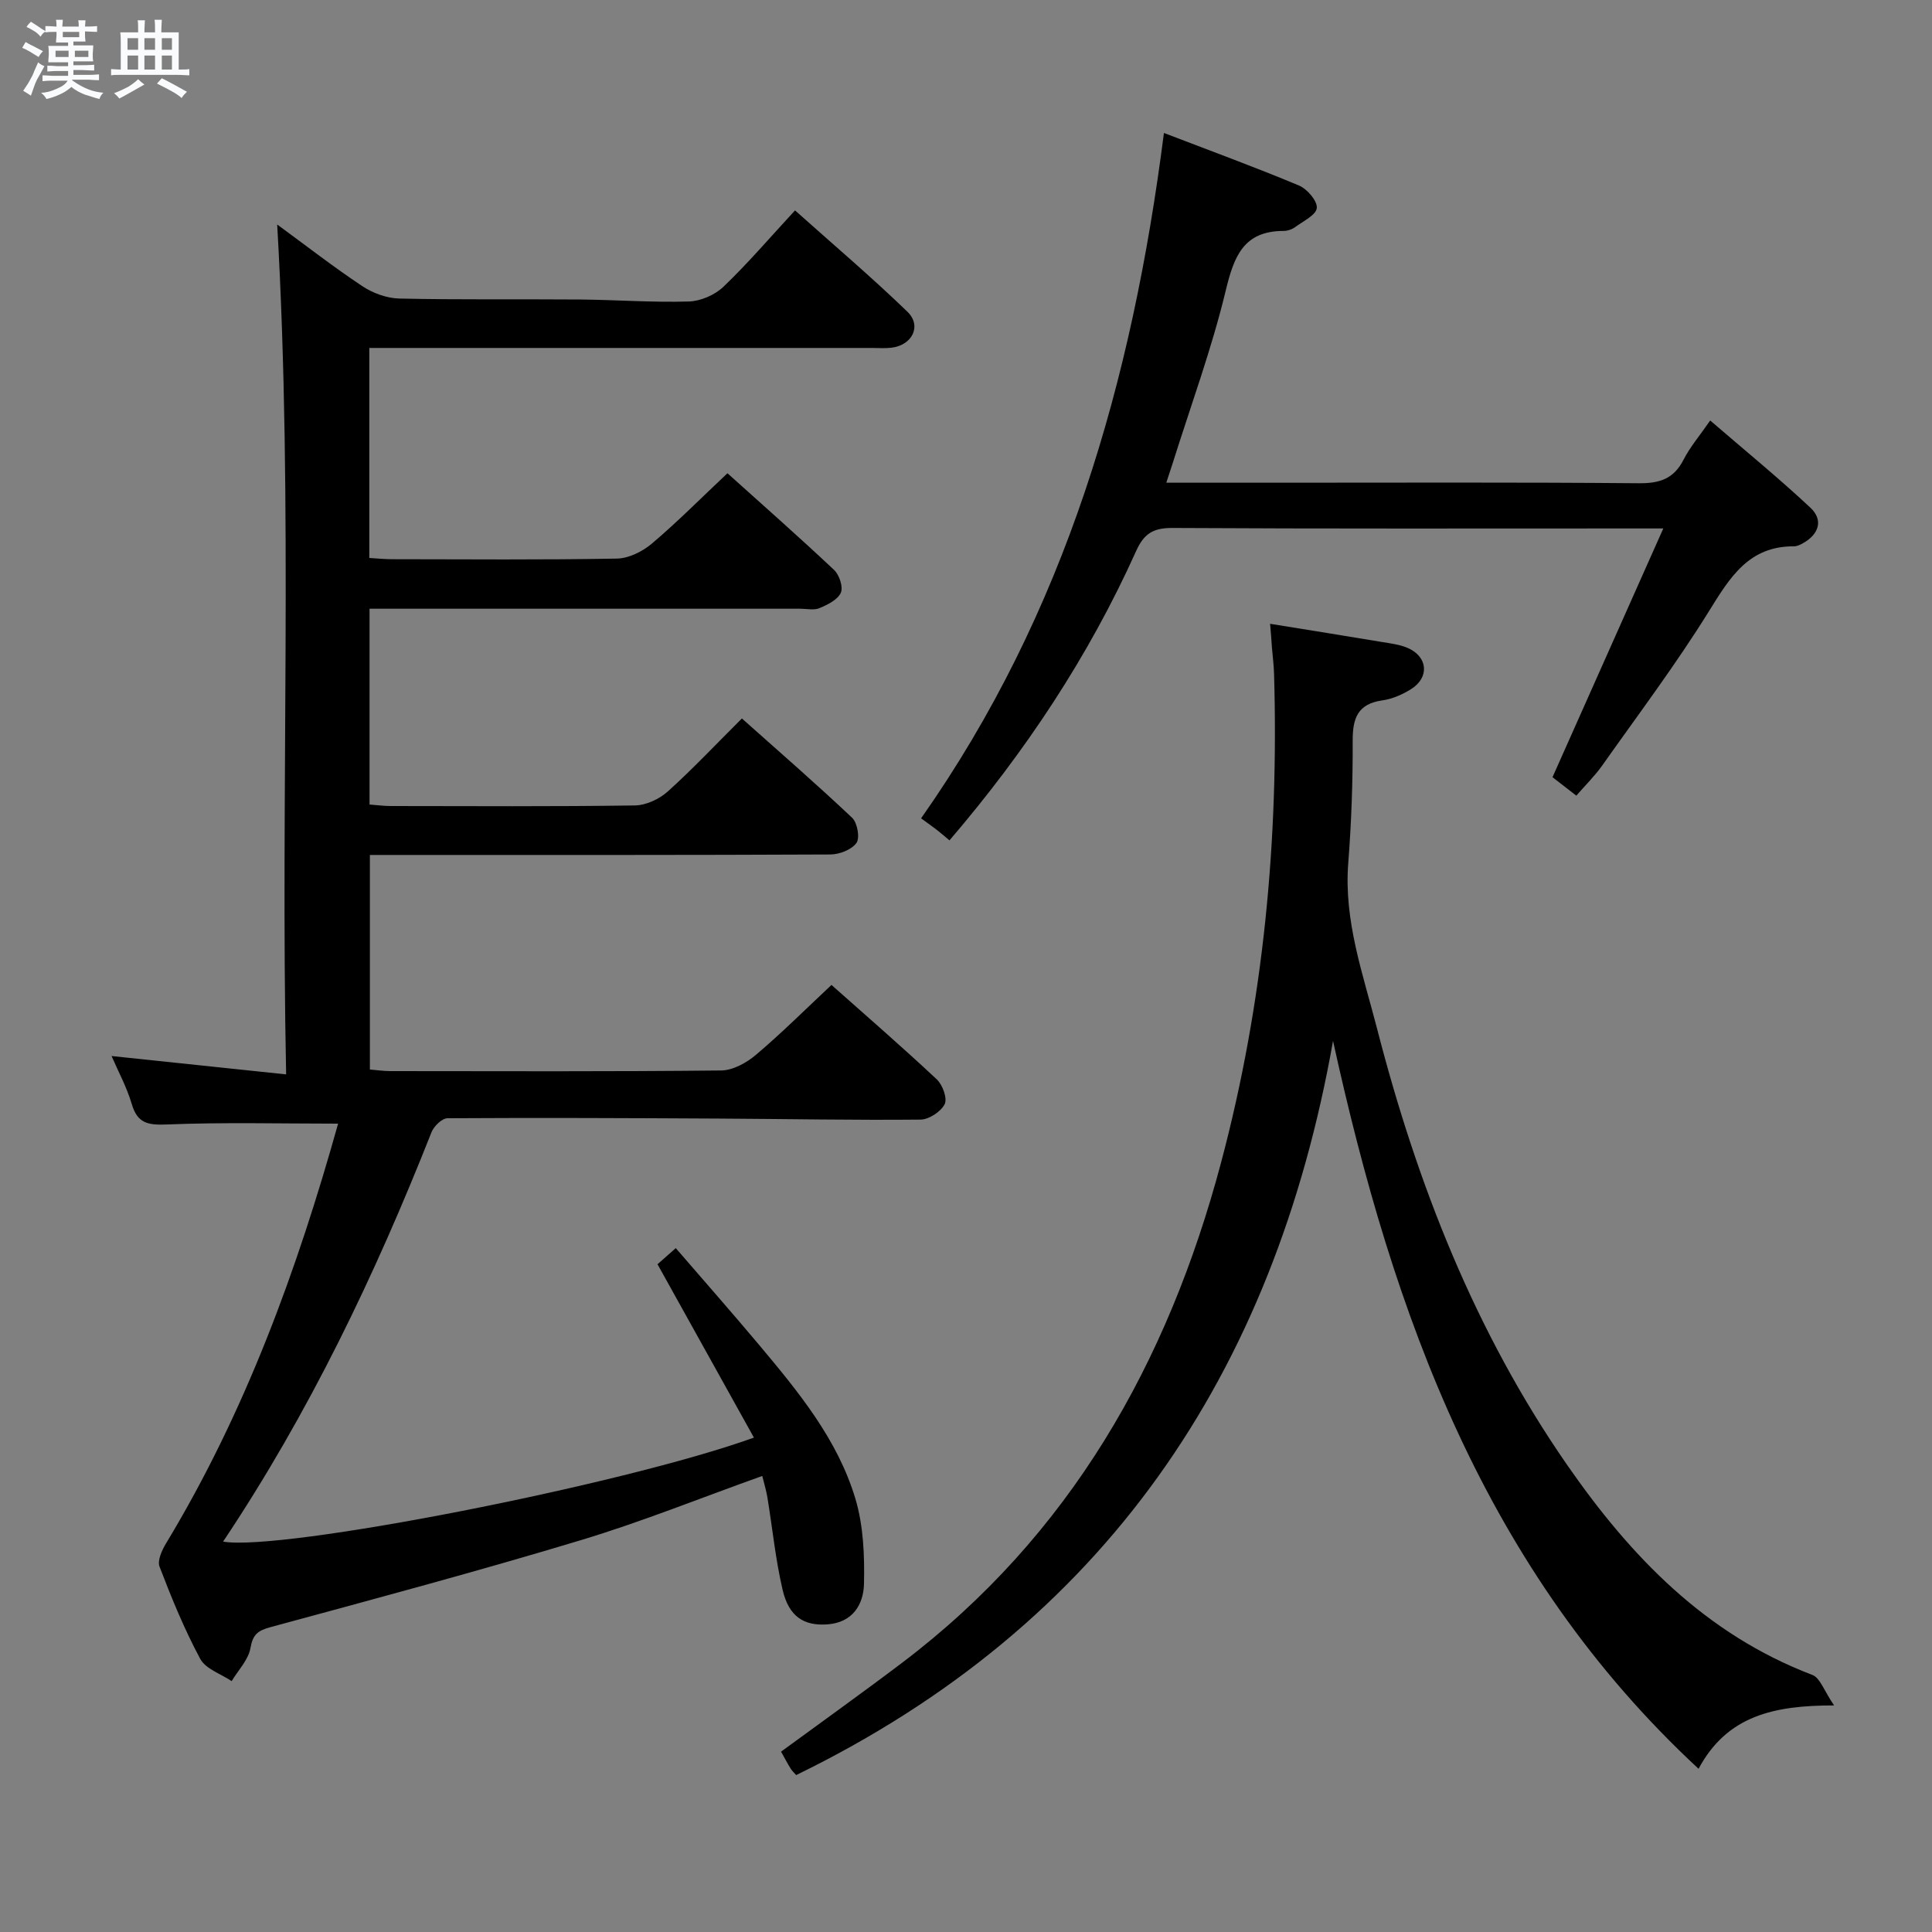 <svg enable-background="new 0 0 400 400" viewBox="0 0 400 400" xmlns="http://www.w3.org/2000/svg"><rect x="0" y="0" width="400" height="400" fill="#808080" stroke="none"/><path d="m6.8 9.5c.6.3 1.3.7 2.1 1.1-.4.4-.7.8-.9 1.2-.7-.4-1.3-.8-1.8-1.1s-1.1-.6-1.6-.8c.2-.4.5-.8.7-1.2.4.2.8.5 1.5.8zm.9 6.9c-.3.6-.5 1.1-.7 1.7s-.4 1.1-.6 1.7c-.6-.4-1.1-.7-1.6-1 .7-1 1.2-1.8 1.5-2.4.3-.5.6-1.1.8-1.7.3-.6.5-1.2.8-1.8.3.3.8.6 1.3.8-.7 1.3-1.2 2.2-1.5 2.7zm.1-11c.4.3 1 .7 1.7 1.1-.5.2-.8.6-1.1 1.1-.5-.6-1-1-1.4-1.2s-.9-.6-1.5-.8c.2-.4.5-.7.9-1.1.5.3.9.6 1.4.9zm10.5 13.1c1 .4 2 .6 3.1.7-.4.4-.7.8-.8 1.3-.9-.2-1.9-.6-3-.9-1-.4-2-.9-2.8-1.6-.5.4-1.1.9-1.9 1.3s-1.9.9-3.3 1.2c-.1-.3-.5-.8-1.1-1.3 1 0 2.1-.3 3.2-.8 1.2-.5 1.9-1 2.3-1.7h-3.2c-.4 0-1 0-2 .1v-1.2c1 0 1.7.1 2 .1h3.3v-1h-2.3c-.2 0-.9 0-2 .1v-1.2c1.2 0 1.9.1 2 .1h2.3v-.8h-4.1c0-.7.1-1.2.1-1.6 0-.5 0-1.1-.1-1.8h4.1v-.7h-2.5c0-.6.1-1.1.1-1.6v-.6h-.5c-.4 0-1 0-1.8.1v-1.3c1.2 0 1.9.1 2.1.1h.2c0-.3 0-.8-.1-1.4h1.4c0 .6-.1 1-.1 1.4h3.4c0-.4 0-.8-.1-1.3h1.5c0 .4-.1.9-.1 1.3.7 0 1.5 0 2.5-.1v1.2c-1 0-1.8-.1-2.5-.1v.6c0 .3 0 .8.1 1.5h-2.5v.8h4.1c0 .7-.1 1.3-.1 1.8s0 1 .1 1.5h-4.1v.8h1.4c.8 0 1.8 0 2.9-.1v1.2c-1 0-1.9-.1-2.8-.1h-1.5v1h3.2c.3 0 1 0 2.1-.1v1.2c-1.1 0-1.8-.1-2.1-.1h-3.4l-.1.1c1.4 1 2.4 1.5 3.4 1.9zm-4.1-6.7v-1.3h-2.7v1.3zm2.2-4.1v-1.1h-3.4v1.1zm1.9 4.1v-1.3h-2.8v1.3z" fill="#fafbfc"/><path d="m37 6.7v2.3 5.4c1 0 1.8 0 2.2-.1v1.3c-.6 0-1.5-.1-2.5-.1h-11.9c-.7 0-1.3 0-1.8.1v-1.3c.5 0 1.1.1 2 .1v-5.2c0-1 0-1.8-.1-2.5h3.7c0-1.3 0-2.1-.1-2.5h1.5c0 .4-.1 1.3-.1 2.5h2.2c0-1.2 0-2.1-.1-2.6h1.5c0 .4-.1 1.3-.1 2.6zm-12.3 13.7c-.3-.4-.7-.8-1.1-1.1 1.1-.4 2.1-.9 2.9-1.3.8-.5 1.5-1 2.1-1.6.4.4.9.8 1.3 1.1-2.5 1.4-4.2 2.4-5.2 2.9zm3.9-10.1v-2.4h-2.2v2.4zm0 4.1v-2.9h-2.2v2.9zm3.5-4.1v-2.4h-2.2v2.4zm0 4.1v-2.9h-2.2v2.9zm.4 2.9 1-1.1c.6.3 1.4.7 2.5 1.3s2 1.1 2.7 1.5c-.4.4-.8.8-1.1 1.3-.8-.8-2.5-1.7-5.1-3zm3.1-7v-2.4h-2.1v2.4zm0 4.1v-2.9h-2.1v2.9z" fill="#fafbfc"/><g fill="#000001"><path d="m70 232.64c-11.99 0-23.73-.31-35.44.17-3.94.16-6.11-.22-7.29-4.26-1.02-3.47-2.8-6.72-4.17-9.91 11.86 1.25 23.61 2.48 36.14 3.8-1.21-59.38 1.52-117.31-1.85-175.96 6.01 4.4 11.68 8.82 17.65 12.78 2.18 1.45 5.06 2.49 7.64 2.55 12.49.28 25 .1 37.49.2 7.48.07 14.97.64 22.44.41 2.45-.07 5.4-1.35 7.18-3.06 5.04-4.82 9.59-10.15 14.81-15.8 7.85 7.02 15.79 13.75 23.26 20.97 3.04 2.94 1.01 6.95-3.3 7.46-1.32.16-2.66.05-4 .05-32.66 0-65.33 0-97.99 0-1.95 0-3.91 0-6.11 0v43.48c1.58.09 3.16.26 4.75.26 15.5.02 31 .15 46.49-.13 2.47-.04 5.32-1.46 7.27-3.11 5.31-4.5 10.22-9.46 15.64-14.56 7.13 6.41 14.72 13.1 22.09 20.03 1.08 1.02 1.91 3.56 1.38 4.72-.66 1.45-2.74 2.47-4.42 3.18-1.13.48-2.63.12-3.96.12-27.83 0-55.66 0-83.49 0-1.79 0-3.59 0-5.7 0v40.54c1.54.11 2.98.31 4.42.31 16.83.02 33.67.12 50.49-.12 2.31-.03 5.06-1.3 6.81-2.87 5.19-4.67 9.99-9.78 15.37-15.14 7.64 6.81 15.38 13.53 22.82 20.56 1.09 1.03 1.65 4.16.9 5.21-1 1.4-3.52 2.38-5.39 2.39-29.33.14-58.66.1-87.99.1-2.32 0-4.64 0-7.36 0v44.42c1.39.11 2.82.33 4.25.33 22.83.02 45.66.11 68.49-.13 2.43-.03 5.23-1.58 7.18-3.23 5.32-4.5 10.27-9.44 15.65-14.48 6.99 6.21 14.53 12.74 21.8 19.55 1.21 1.13 2.23 3.95 1.63 5.14-.78 1.55-3.24 3.17-4.99 3.19-13.82.14-27.64-.14-41.46-.21-18.83-.1-37.65-.19-56.48-.07-1.14.01-2.82 1.64-3.31 2.89-11.69 29.59-25.37 58.16-43.15 84.76 11.88 2.11 82.69-11.71 109.9-21.53-6.66-11.97-13.21-23.75-19.96-35.89.76-.67 1.98-1.75 3.78-3.34 5.81 6.74 11.6 13.3 17.23 20.01 8.14 9.71 16.28 19.57 19.97 31.91 1.66 5.57 1.9 11.73 1.77 17.6-.1 4.27-2.35 8.01-7.59 8.38-4.85.34-7.96-1.59-9.26-7.16-1.47-6.28-2.1-12.75-3.15-19.14-.24-1.45-.68-2.86-1.06-4.43-12.7 4.54-24.98 9.5-37.61 13.31-21.26 6.41-42.72 12.17-64.16 17.98-2.67.72-3.7 1.5-4.2 4.36-.43 2.43-2.53 4.56-3.89 6.83-2.22-1.5-5.37-2.51-6.5-4.6-3.29-6.12-5.94-12.6-8.43-19.1-.49-1.28.52-3.46 1.39-4.89 16.37-27.1 27.09-56.5 35.58-86.83z"/><path d="m262.96 129.15c8.09 1.31 15.64 2.51 23.17 3.77 1.8.3 3.68.52 5.32 1.23 4.17 1.81 4.55 6.09.72 8.51-1.79 1.13-3.91 2.06-5.99 2.35-5.06.72-6.13 3.66-6.12 8.28.03 8.47-.26 16.97-.92 25.42-.93 11.94 3.05 22.96 5.94 34.16 8.3 32.24 20.29 62.9 39.4 90.46 13.13 18.92 28.61 35.02 50.76 43.45 1.6.61 2.42 3.3 4.49 6.31-12.48-.01-22.18 2.13-28.06 13.12-44.24-41.02-63.21-93.94-75.68-150.7-12.2 68.91-47.3 120.91-111.15 152-.32-.37-.81-.81-1.15-1.35-.69-1.11-1.29-2.28-1.98-3.5 8.46-6.2 16.83-12.17 25.02-18.37 34.81-26.34 55.03-62.1 66.07-103.56 8.83-33.14 11.98-66.97 10.98-101.2-.05-1.83-.29-3.65-.44-5.47-.1-1.59-.23-3.19-.38-4.91z"/><path d="m344.37 109.41c-3.44 0-5.07 0-6.69 0-31.66 0-63.32.08-94.98-.1-3.94-.02-5.86 1.18-7.47 4.76-9.83 21.85-22.96 41.6-38.65 59.92-.96-.8-1.81-1.55-2.71-2.24-.91-.71-1.86-1.36-3.17-2.32 29.99-42.66 43.71-90.5 50.28-141.9 9.69 3.72 18.91 7.09 27.96 10.88 1.69.71 3.82 3.18 3.69 4.65-.13 1.45-2.82 2.73-4.49 3.96-.64.47-1.55.79-2.33.79-8.37-.01-10.33 5.28-12.05 12.41-2.91 12.08-7.24 23.81-10.97 35.69-.39 1.23-.8 2.46-1.32 4.03h22.36c25.16 0 50.32-.11 75.48.11 4.32.04 7.24-.92 9.26-4.89 1.34-2.63 3.32-4.93 5.51-8.1 7.09 6.12 14.13 11.86 20.75 18.06 2.71 2.54 1.78 5.48-1.53 7.34-.57.32-1.23.65-1.85.65-9.38-.07-13.29 6.44-17.62 13.42-6.83 11.01-14.65 21.4-22.13 31.99-1.51 2.13-3.41 3.99-5.34 6.21-1.97-1.53-3.65-2.82-4.93-3.82 7.52-16.92 14.93-33.55 22.94-51.5z"/></g></svg>
